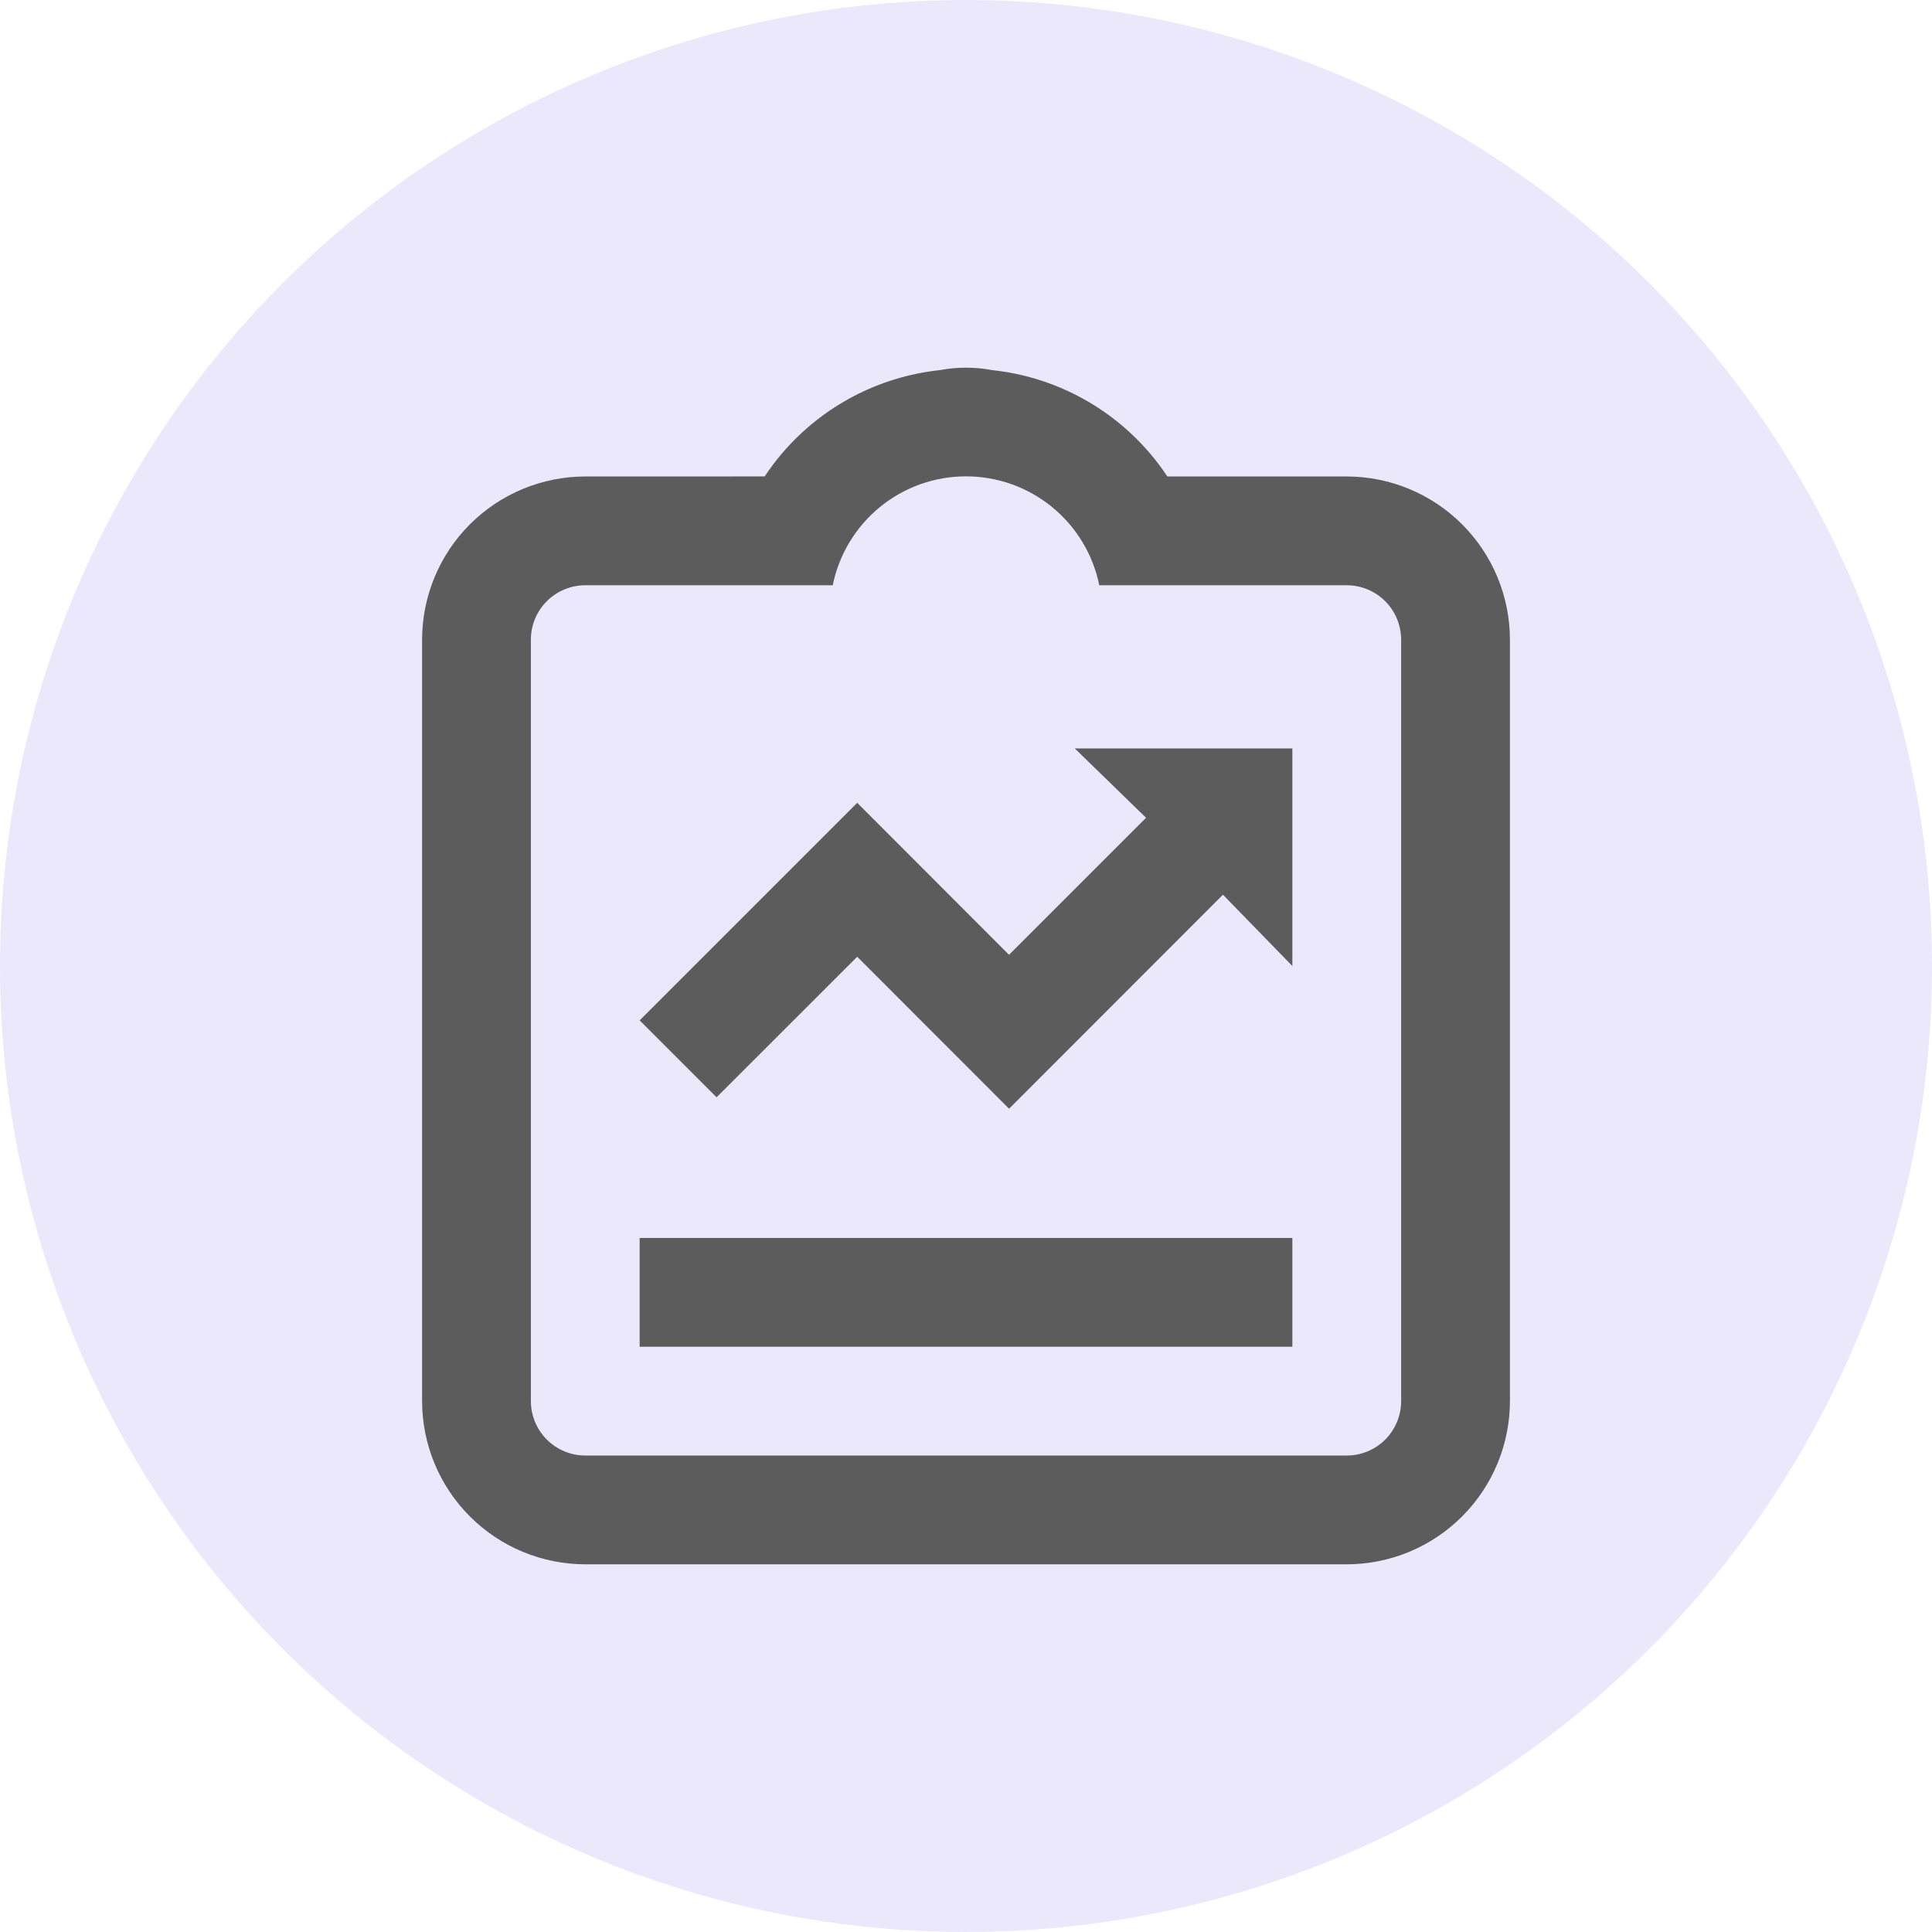 <svg width="74" height="74" viewBox="0 0 74 74" fill="none" xmlns="http://www.w3.org/2000/svg">
<g clip-path="url(#clip0_549_164)">
<path d="M37 26.583C38.151 26.583 39.084 25.651 39.084 24.5C39.084 23.349 38.151 22.417 37 22.417C35.85 22.417 34.917 23.349 34.917 24.5C34.917 25.651 35.85 26.583 37 26.583Z" fill="url(#paint0_linear_549_164)"/>
<circle cx="37" cy="37" r="37" fill="#EBE8FC"/>
<path d="M24.5 47.417H49.5V51.583H24.5V47.417ZM32.833 36.646L38.65 42.467L46.842 34.269L49.5 37V28.667H41.167L43.896 31.323L38.648 36.571L32.833 30.75L24.5 39.083L27.446 42.029L32.833 36.646Z" fill="#5C5C5C"/>
<path d="M51.584 18.25H44.713C44.508 17.942 44.286 17.646 44.046 17.364L44.025 17.34C42.495 15.557 40.341 14.425 38.005 14.177C37.341 14.051 36.66 14.051 35.996 14.177C33.66 14.425 31.506 15.557 29.975 17.34L29.954 17.364C29.715 17.646 29.492 17.941 29.288 18.248L22.417 18.25C20.76 18.252 19.171 18.911 17.999 20.082C16.828 21.254 16.169 22.843 16.167 24.5V53.667C16.169 55.324 16.828 56.913 17.999 58.084C19.171 59.256 20.76 59.915 22.417 59.917H51.584C53.241 59.915 54.83 59.256 56.001 58.084C57.173 56.913 57.832 55.324 57.834 53.667V24.5C57.832 22.843 57.173 21.254 56.001 20.082C54.83 18.911 53.241 18.252 51.584 18.25ZM53.667 53.667C53.667 54.219 53.447 54.749 53.057 55.14C52.666 55.53 52.136 55.75 51.584 55.75H22.417C21.865 55.749 21.335 55.53 20.945 55.139C20.554 54.749 20.334 54.219 20.334 53.667V24.5C20.334 23.948 20.554 23.418 20.945 23.027C21.335 22.637 21.865 22.417 22.417 22.417H31.896C32.135 21.239 32.774 20.181 33.704 19.42C34.634 18.66 35.799 18.245 37 18.245C38.202 18.245 39.366 18.66 40.296 19.42C41.227 20.181 41.865 21.239 42.105 22.417H51.584C52.136 22.417 52.666 22.637 53.056 23.027C53.447 23.418 53.666 23.948 53.667 24.5V53.667Z" fill="#5C5C5C"/>
</g>
<defs>
<linearGradient id="paint0_linear_549_164" x1="39.084" y1="26.583" x2="34.344" y2="25.774" gradientUnits="userSpaceOnUse">
<stop stop-color="#00796D"/>
<stop offset="1" stop-color="#0DC99E"/>
</linearGradient>
<clipPath id="clip0_549_164">
<rect width="74" height="74" fill="white"/>
</clipPath>
</defs>
</svg>
